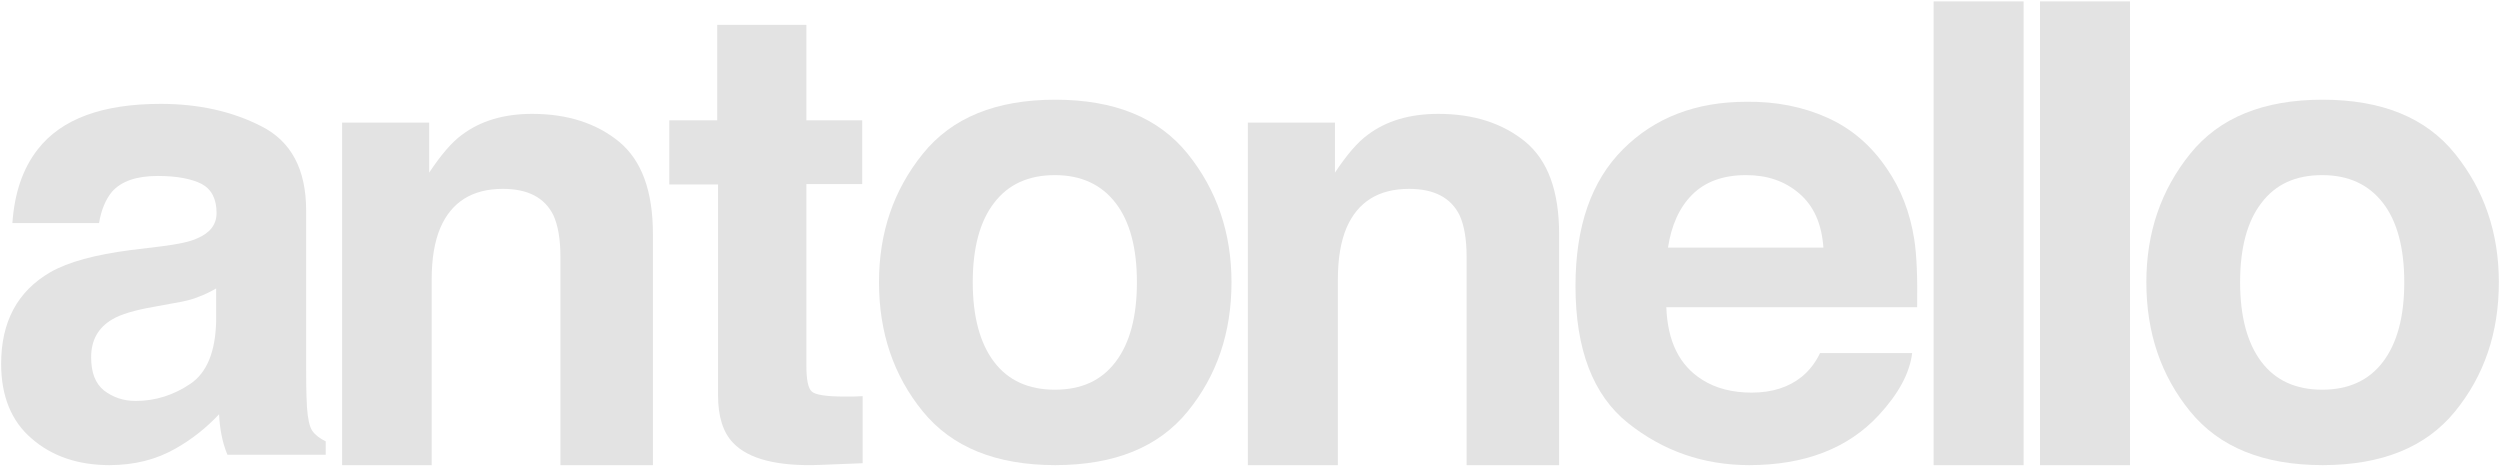 <svg width="1680" height="313" viewBox="0 0 1680 313" fill="none" xmlns="http://www.w3.org/2000/svg">
<path d="M108.286 165.56C119.486 164.16 127.606 162.48 132.366 160.24C141.046 156.6 145.526 151 145.526 143.16C145.526 133.64 142.166 127.2 135.446 123.56C128.726 120.2 118.926 118.24 106.046 118.24C91.486 118.24 81.406 121.88 75.246 128.88C71.046 133.92 67.966 141.2 66.566 149.88H8.326C9.726 129.72 15.326 113.2 25.406 100.32C41.366 79.88 68.806 69.8 108.006 69.8C133.486 69.8 156.166 74.84 175.766 84.92C195.646 95 205.726 113.76 205.726 141.48V247.04C205.726 254.32 205.726 263.28 206.286 273.64C206.846 281.48 207.966 286.8 209.926 289.6C211.886 292.4 214.966 294.64 218.886 296.6V305.56H152.806C150.846 300.8 149.726 296.6 148.886 292.4C148.046 288.2 147.486 283.72 147.206 278.4C138.806 287.36 129.006 295.2 118.086 301.36C104.926 308.92 90.086 312.56 73.566 312.56C52.566 312.56 34.926 306.68 21.206 294.64C7.766 283.16 0.766 266.36 0.766 244.52C0.766 216.24 11.686 195.8 33.806 182.92C46.126 175.92 64.046 171.16 87.566 168.08L108.286 165.56ZM145.246 193.84C141.326 196.08 137.406 198.04 133.486 199.44C129.566 201.12 124.246 202.52 117.246 203.64L103.526 206.16C90.646 208.4 81.126 211.2 75.526 214.56C66.006 220.16 61.246 228.56 61.246 240.04C61.246 250.4 64.046 257.68 69.926 262.44C75.806 266.92 82.806 269.44 91.206 269.44C104.366 269.44 116.686 265.52 127.886 257.96C139.086 250.4 144.686 236.4 145.246 216.24V193.84Z" fill="#E3E3E3"/>
<path d="M416.086 95.28C431.206 107.88 438.766 128.32 438.766 157.44V312.56H376.606V172.56C376.606 160.52 374.926 151.28 371.846 144.56C365.966 132.8 354.766 126.92 337.966 126.92C317.526 126.92 303.526 135.6 295.966 152.96C292.046 162.2 290.086 173.68 290.086 187.96V312.56H229.886V82.4H288.406V116C296.246 104.24 303.526 95.56 310.526 90.52C322.846 81.28 338.526 76.52 357.566 76.52C381.646 76.52 400.966 82.96 416.086 95.28Z" fill="#E3E3E3"/>
<path d="M449.766 123.967V80.847H481.966V16.727H541.886V80.847H579.406V123.687H541.886V245.487C541.886 255.007 543.006 260.887 545.526 263.127C548.046 265.367 555.326 266.487 567.646 266.487C569.606 266.487 571.566 266.487 573.526 266.487C575.486 266.487 577.726 266.207 579.686 266.207V311.287L551.126 312.407C522.566 313.527 502.966 308.487 492.606 297.567C485.886 290.567 482.526 279.927 482.526 265.647V123.967H449.766Z" fill="#E3E3E3"/>
<path d="M798.166 276.44C778.566 300.52 748.886 312.56 709.126 312.56C669.366 312.56 639.686 300.52 620.086 276.44C600.486 252.36 590.686 223.52 590.686 189.64C590.686 156.32 600.486 127.76 620.086 103.4C639.686 79.04 669.366 67 709.126 67C748.886 67 778.566 79.04 798.166 103.4C817.766 127.76 827.566 156.6 827.566 189.64C827.566 223.52 817.766 252.36 798.166 276.44ZM749.726 243.12C759.246 230.52 764.006 212.88 764.006 189.64C764.006 166.68 759.246 148.76 749.726 136.44C740.206 124.12 726.766 117.68 708.846 117.68C691.206 117.68 677.486 123.84 667.966 136.44C658.446 148.76 653.686 166.68 653.686 189.64C653.686 212.6 658.446 230.52 667.966 243.12C677.486 255.72 691.206 261.88 708.846 261.88C726.766 261.88 740.206 255.72 749.726 243.12Z" fill="#E3E3E3"/>
<path d="M1025.05 95.28C1040.17 107.88 1047.73 128.32 1047.73 157.44V312.56H985.565V172.56C985.565 160.52 983.885 151.28 980.805 144.56C974.925 132.8 963.725 126.92 946.925 126.92C926.485 126.92 912.485 135.6 904.925 152.96C901.005 162.2 899.045 173.68 899.045 187.96V312.56H838.565V82.4H897.085V116C904.925 104.24 912.205 95.56 919.205 90.52C931.525 81.28 947.205 76.52 966.525 76.52C990.605 76.52 1009.93 82.96 1025.05 95.28Z" fill="#E3E3E3"/>
<path d="M1227.85 79.04C1244.09 86.32 1257.25 97.52 1267.89 113.2C1277.41 126.92 1283.57 142.88 1286.37 160.8C1288.05 171.44 1288.61 186.56 1288.33 206.44H1119.77C1120.61 229.68 1128.73 245.64 1143.85 255.16C1153.09 261.04 1164.29 263.84 1177.17 263.84C1190.89 263.84 1202.09 260.2 1210.77 253.2C1215.53 249.28 1219.73 244.24 1223.09 237.24H1284.97C1283.29 250.96 1275.73 264.68 1262.57 278.96C1241.85 301.36 1212.73 312.56 1175.49 312.56C1144.69 312.56 1117.53 303.04 1094.01 284.28C1070.49 265.52 1058.73 234.72 1058.73 192.16C1058.73 152.12 1069.37 121.6 1090.65 100.32C1111.93 79.04 1139.65 68.4 1173.53 68.4C1193.41 68.12 1211.61 71.76 1227.85 79.04ZM1137.13 130.84C1128.45 139.52 1123.13 151.56 1120.89 166.4H1225.33C1224.21 150.44 1218.89 138.4 1209.09 130C1199.29 121.6 1187.53 117.68 1173.25 117.68C1157.85 117.68 1145.81 122.16 1137.13 130.84Z" fill="#E3E3E3"/>
<path d="M1359.87 312.56H1299.39V0.92H1359.87V312.56Z" fill="#E3E3E3"/>
<path d="M1431.35 312.56H1370.88V0.92H1431.35V312.56Z" fill="#E3E3E3"/>
<path d="M1649.83 276.44C1630.23 300.52 1600.55 312.56 1560.79 312.56C1521.03 312.56 1491.35 300.52 1471.75 276.44C1452.15 252.36 1442.35 223.52 1442.35 189.64C1442.35 156.32 1452.15 127.76 1471.75 103.4C1491.35 79.04 1521.03 67 1560.79 67C1600.55 67 1630.23 79.04 1649.83 103.4C1669.43 127.76 1679.23 156.6 1679.23 189.64C1679.23 223.52 1669.43 252.36 1649.83 276.44ZM1601.39 243.12C1610.91 230.52 1615.67 212.88 1615.67 189.64C1615.67 166.68 1610.91 148.76 1601.39 136.44C1591.87 124.12 1578.43 117.68 1560.51 117.68C1542.59 117.68 1529.15 123.84 1519.63 136.44C1510.11 148.76 1505.35 166.68 1505.35 189.64C1505.35 212.6 1510.11 230.52 1519.63 243.12C1529.15 255.72 1542.87 261.88 1560.51 261.88C1578.15 261.88 1591.87 255.72 1601.39 243.12Z" fill="#E3E3E3"/>
</svg>
